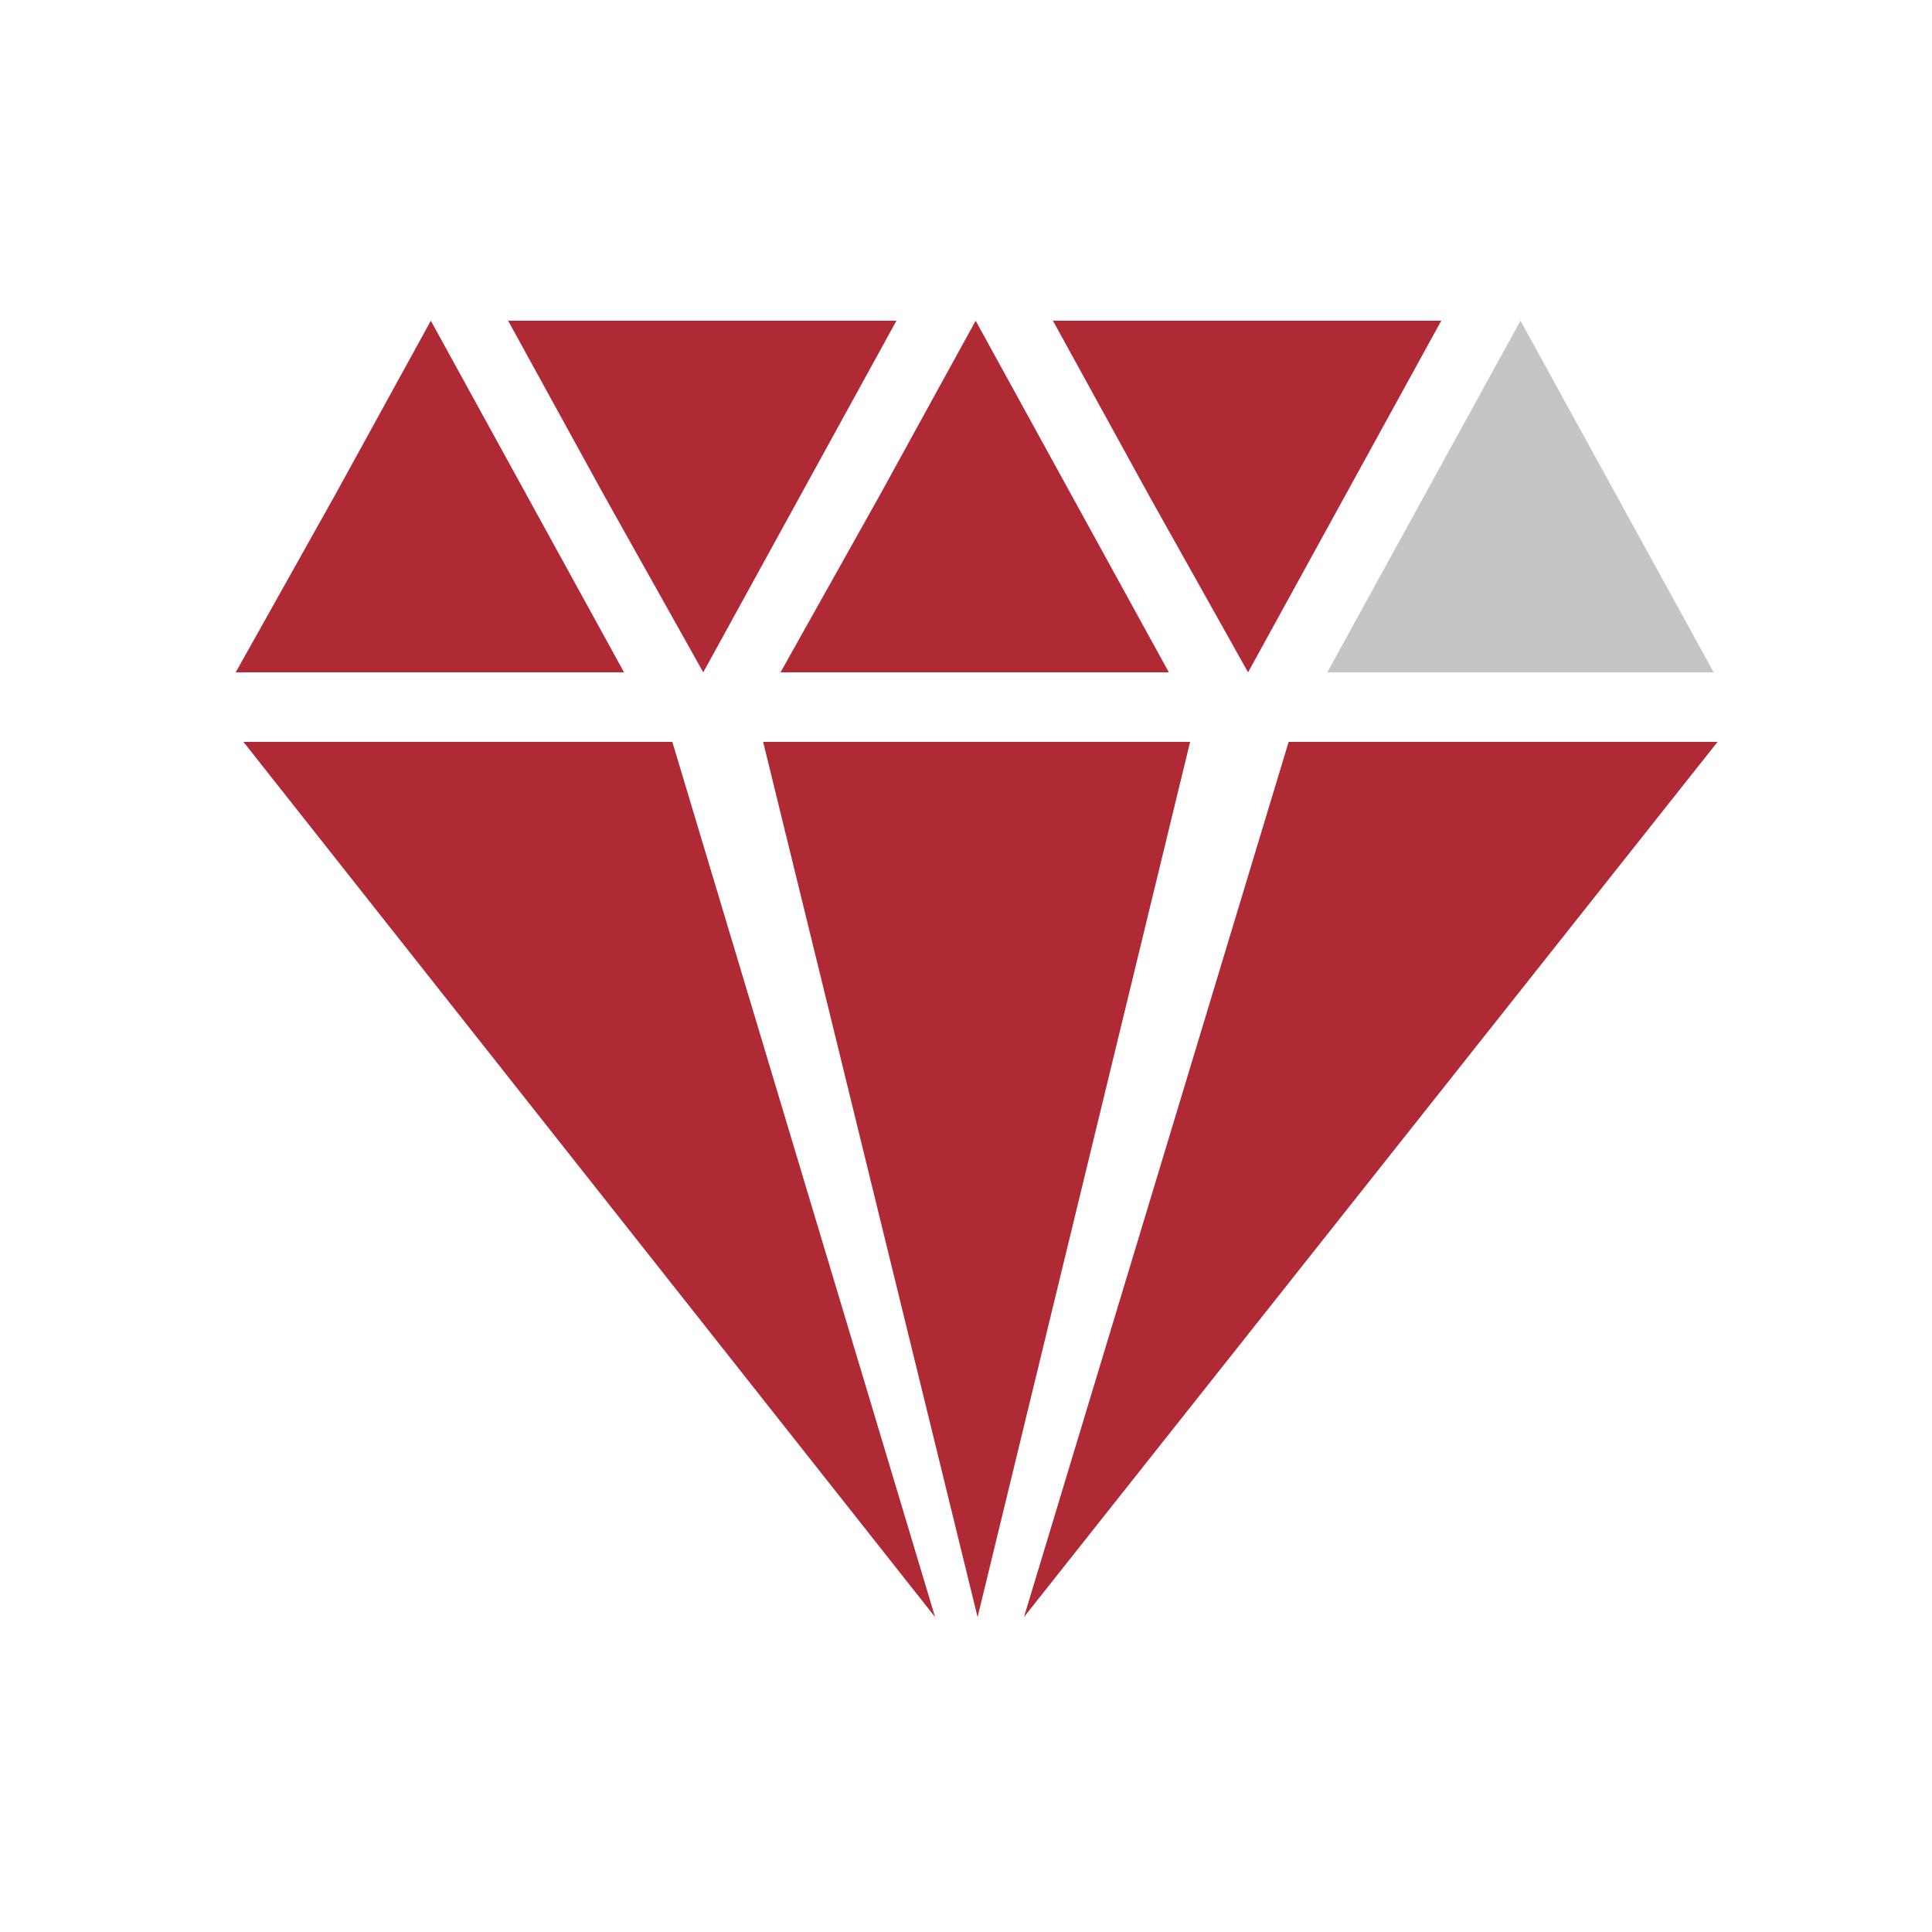 <?xml version="1.0" encoding="utf-8"?>
<!-- Generator: Adobe Illustrator 19.1.0, SVG Export Plug-In . SVG Version: 6.00 Build 0)  -->
<svg version="1.1" id="Layer_1" xmlns="http://www.w3.org/2000/svg" xmlns:xlink="http://www.w3.org/1999/xlink" x="0px" y="0px"
	 viewBox="-255 347 100 100" style="enable-background:new -255 347 100 100;" xml:space="preserve">
<style type="text/css">
	.st0{fill:none;}
	.st1{fill:#B02A35;}
	.st2{fill:#C5C5C5;}
</style>
<path class="st0" d="M-234.4,349.4c-0.4-0.2-0.4,0.2-0.7,0.1C-235.1,349.8-234.2,350.1-234.4,349.4z"/>
<path class="st0" d="M-235.3,349.9c0-0.1,0-0.3,0.1-0.4c-0.1,0.1-0.2,0.2-0.4,0.1C-235.6,350.1-235.5,350.1-235.3,349.9z"/>
<g>
	<polygon class="st1" points="-232.7,363.6 -227.7,372.7 -222.7,381.8 -232.7,381.8 -242.8,381.8 -237.7,372.7 	"/>
	<polygon class="st1" points="-204.5,363.6 -199.5,372.7 -194.5,381.8 -204.5,381.8 -214.6,381.8 -209.5,372.7 	"/>
	<polygon class="st1" points="-204.4,430.7 -193.4,385.4 -215.5,385.4 	"/>
	<polygon class="st1" points="-206.6,430.7 -220.2,385.4 -242.4,385.4 	"/>
	<polygon class="st1" points="-202,430.7 -188.3,385.4 -166.1,385.4 	"/>
	<polygon class="st1" points="-190.4,381.8 -195.5,372.7 -200.5,363.6 -190.4,363.6 -180.4,363.6 -185.4,372.7 	"/>
	<polygon class="st1" points="-218.6,381.8 -223.7,372.7 -228.7,363.6 -218.6,363.6 -208.6,363.6 -213.6,372.7 	"/>
	<polygon class="st2" points="-176.3,363.6 -171.3,372.7 -166.3,381.8 -176.3,381.8 -186.3,381.8 -181.3,372.7 	"/>
</g>
</svg>

